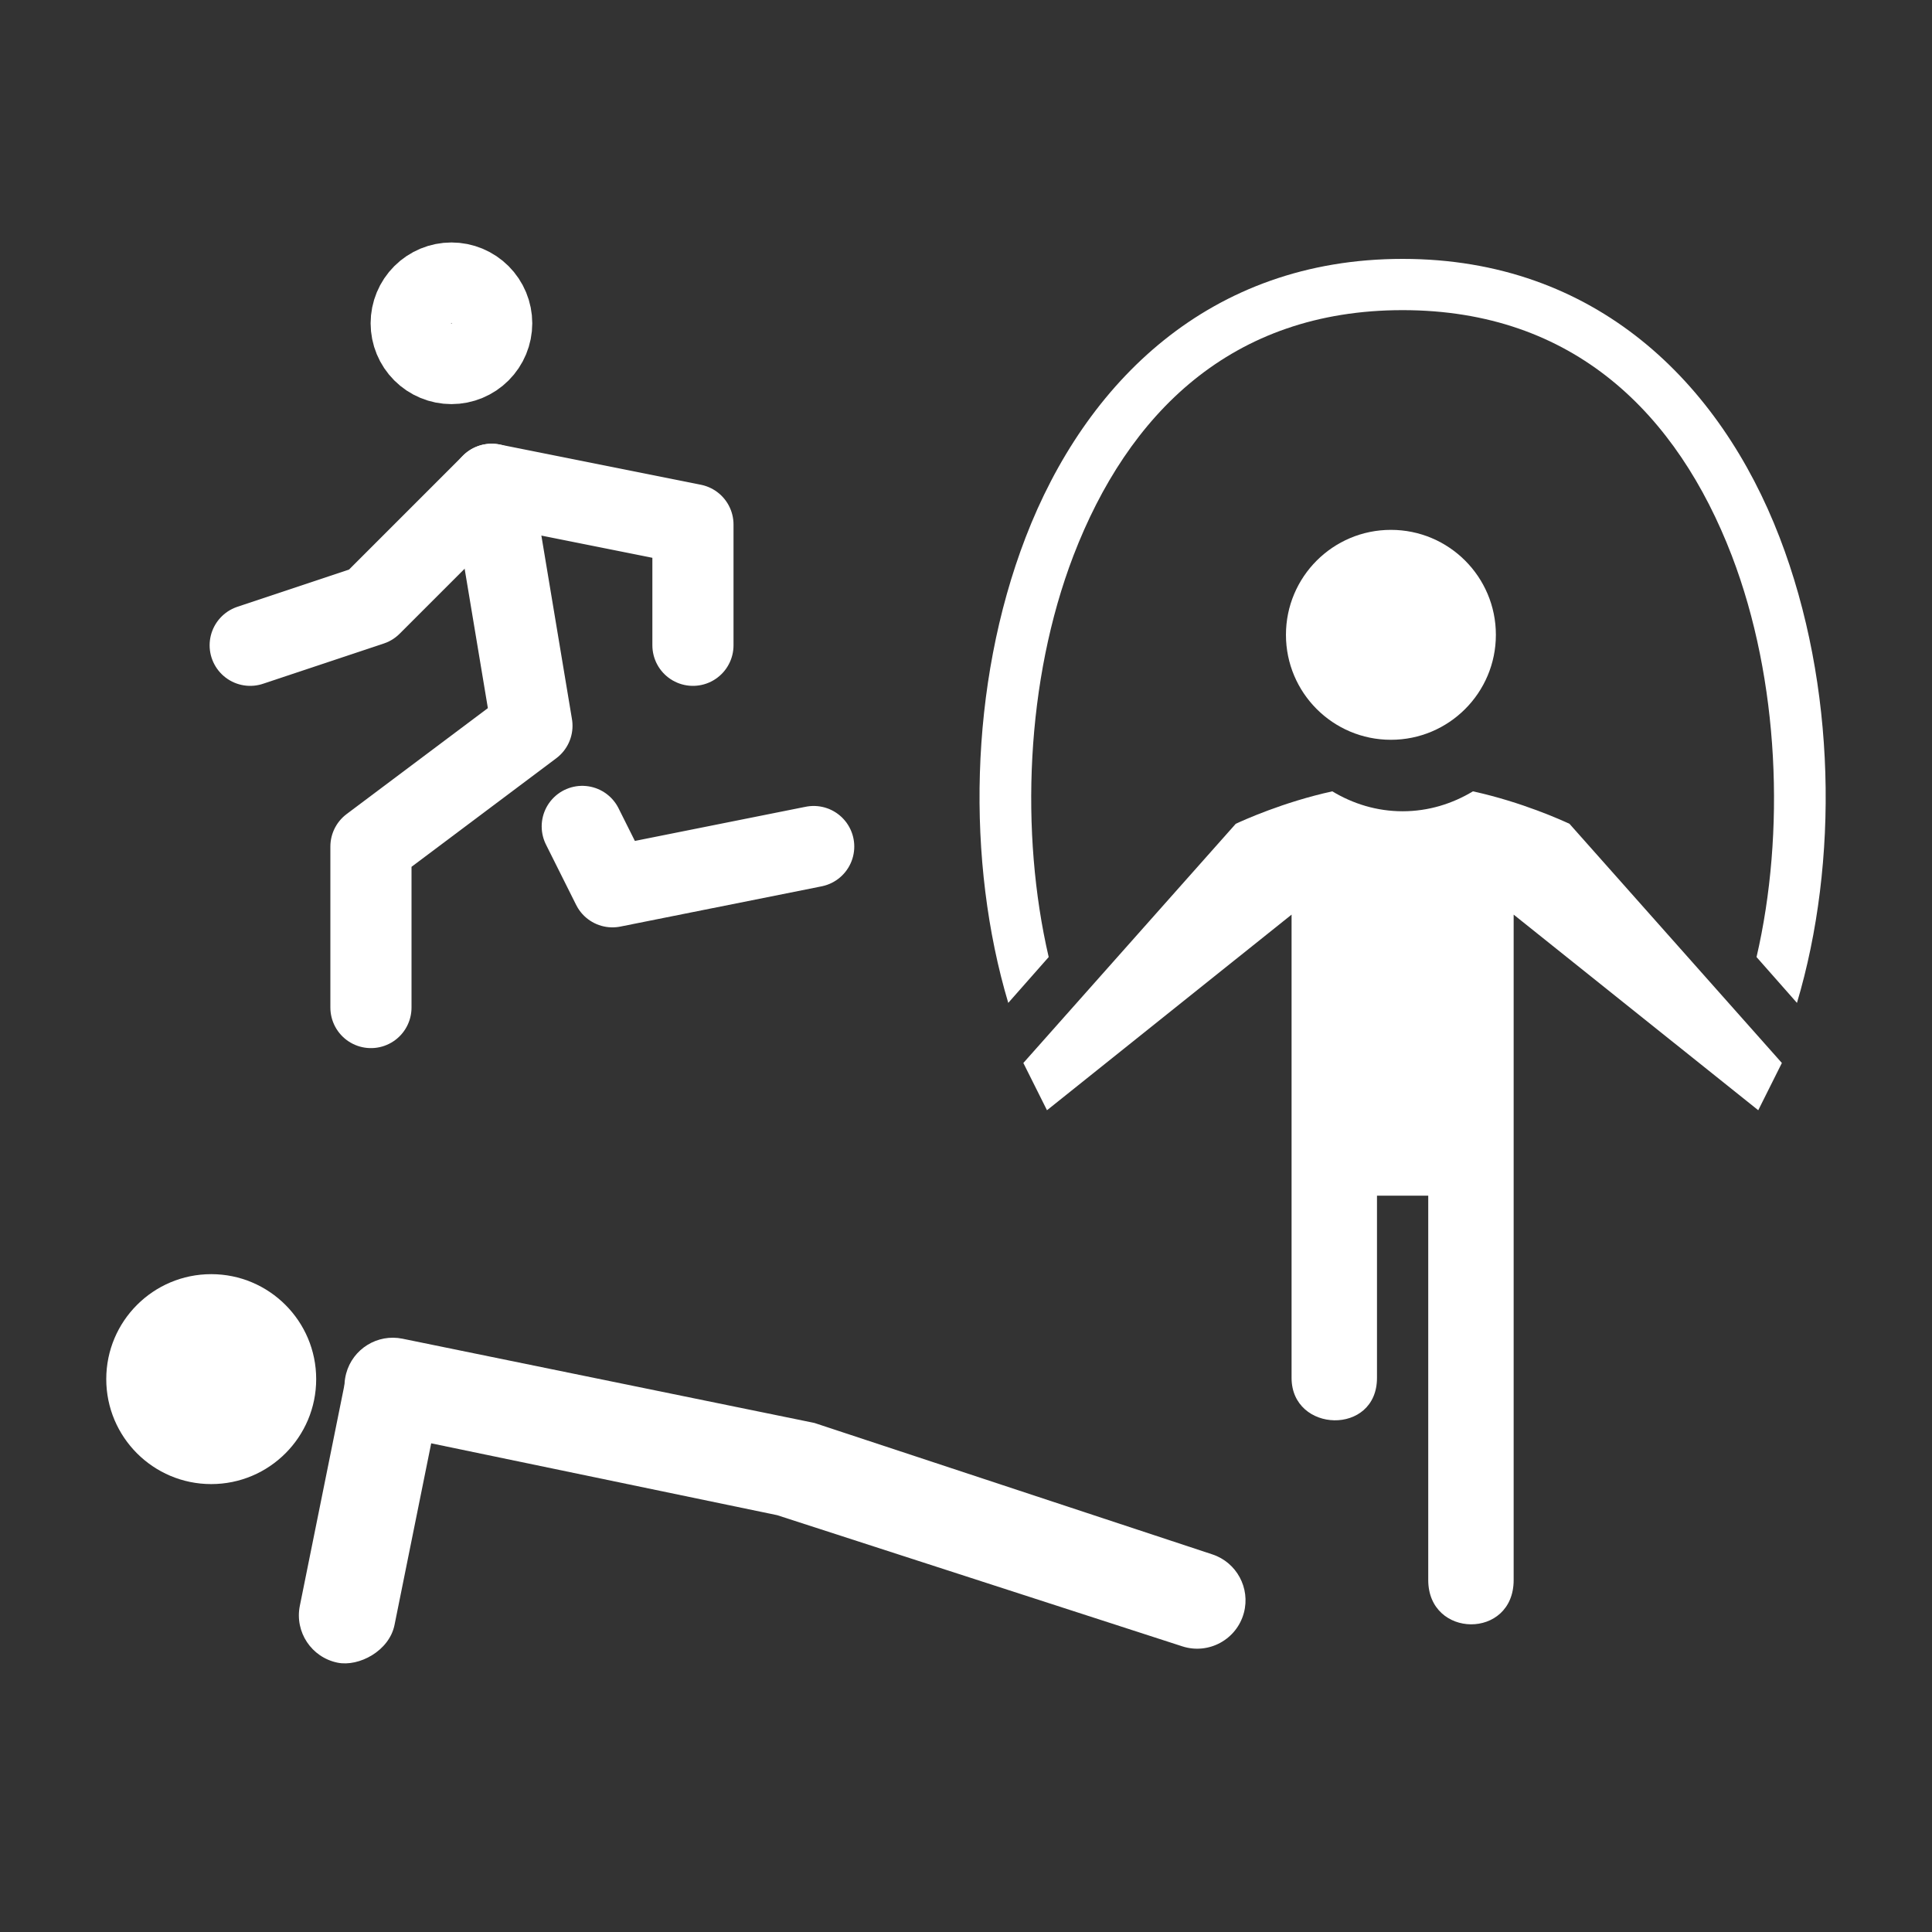 <svg width="2000" height="2000" viewBox="0 0 2000 2000" fill="none" xmlns="http://www.w3.org/2000/svg">
<rect x="0" y="0" width="2000" height="2000" fill="#333333" stroke="none"/>
<path d="M1451.98 268C1252.14 268 1123.33 396.1 1061.73 556.269C1002.77 709.542 1000.42 892.879 1043.75 1038.19L1085.6 990.737C1055.83 862.519 1061.73 704.236 1111.24 575.134C1167.54 428.759 1274.24 321.056 1451.98 321.056C1629.42 321.056 1736.42 428.759 1792.72 575.134C1842.23 704.236 1848.13 862.519 1818.36 990.737L1860.21 1038.19C1903.54 892.879 1901.18 709.542 1842.23 556.269C1780.63 396.1 1651.82 268 1451.98 268ZM1379.18 819.19C1328.18 830.391 1286.92 849.255 1279.25 852.792L1059.37 1100.39L1083.83 1149.31L1337.03 946.819C1337.03 946.819 1337.03 1369.34 1337.03 1426.38C1337.03 1483.42 1425.45 1486.44 1425.45 1426.38C1425.45 1366.32 1425.45 1237.74 1425.45 1237.74H1478.51C1478.51 1237.74 1478.51 1575.1 1478.51 1635.66C1478.51 1696.21 1566.93 1697.34 1566.93 1635.66C1566.93 1573.97 1566.93 946.819 1566.93 946.819L1820.13 1149.31L1844.59 1100.39L1624.71 852.792C1617.04 849.255 1575.78 830.391 1524.78 819.19C1503.27 832.159 1478.51 839.823 1451.98 839.823C1425.45 839.823 1400.69 832.159 1379.18 819.19Z" fill="white"/>
<circle cx="1439.87" cy="657.17" r="108.658" fill="white"/>
<circle cx="218.658" cy="1427.66" r="108.658" fill="white"/>
<path d="M358.317 1421.94C365.131 1396.36 390.707 1380.52 416.645 1385.82L843 1473.01L1255.06 1609.11C1280.2 1617.42 1294.49 1643.94 1287.68 1669.52V1669.52C1280.31 1697.21 1251.2 1713.12 1223.94 1704.29L804.5 1568.5L396.462 1483.76C368.36 1477.92 350.93 1449.67 358.317 1421.94V1421.94Z" fill="white"/>
<rect x="465.424" y="1399.79" width="338.008" height="100" rx="50" transform="rotate(101.417 465.424 1399.79)" fill="white"/>
<path d="M842.334 876.333L634.001 918L602.751 855.5M384.001 1043V876.333L550.667 751.333L509.001 501.333M509.001 334.667C509.001 345.717 504.611 356.315 496.797 364.129C488.983 371.943 478.385 376.333 467.334 376.333C456.283 376.333 445.685 371.943 437.871 364.129C430.057 356.315 425.667 345.717 425.667 334.667C425.667 323.616 430.057 313.018 437.871 305.204C445.685 297.39 456.283 293 467.334 293C478.385 293 488.983 297.39 496.797 305.204C504.611 313.018 509.001 323.616 509.001 334.667Z" stroke="white" stroke-width="84" stroke-linecap="round" stroke-linejoin="round"/>
<path d="M717.334 668V543L509.001 501.333L384.001 626.333L259.001 668" stroke="white" stroke-width="84" stroke-linecap="round" stroke-linejoin="round"/>
</svg>

